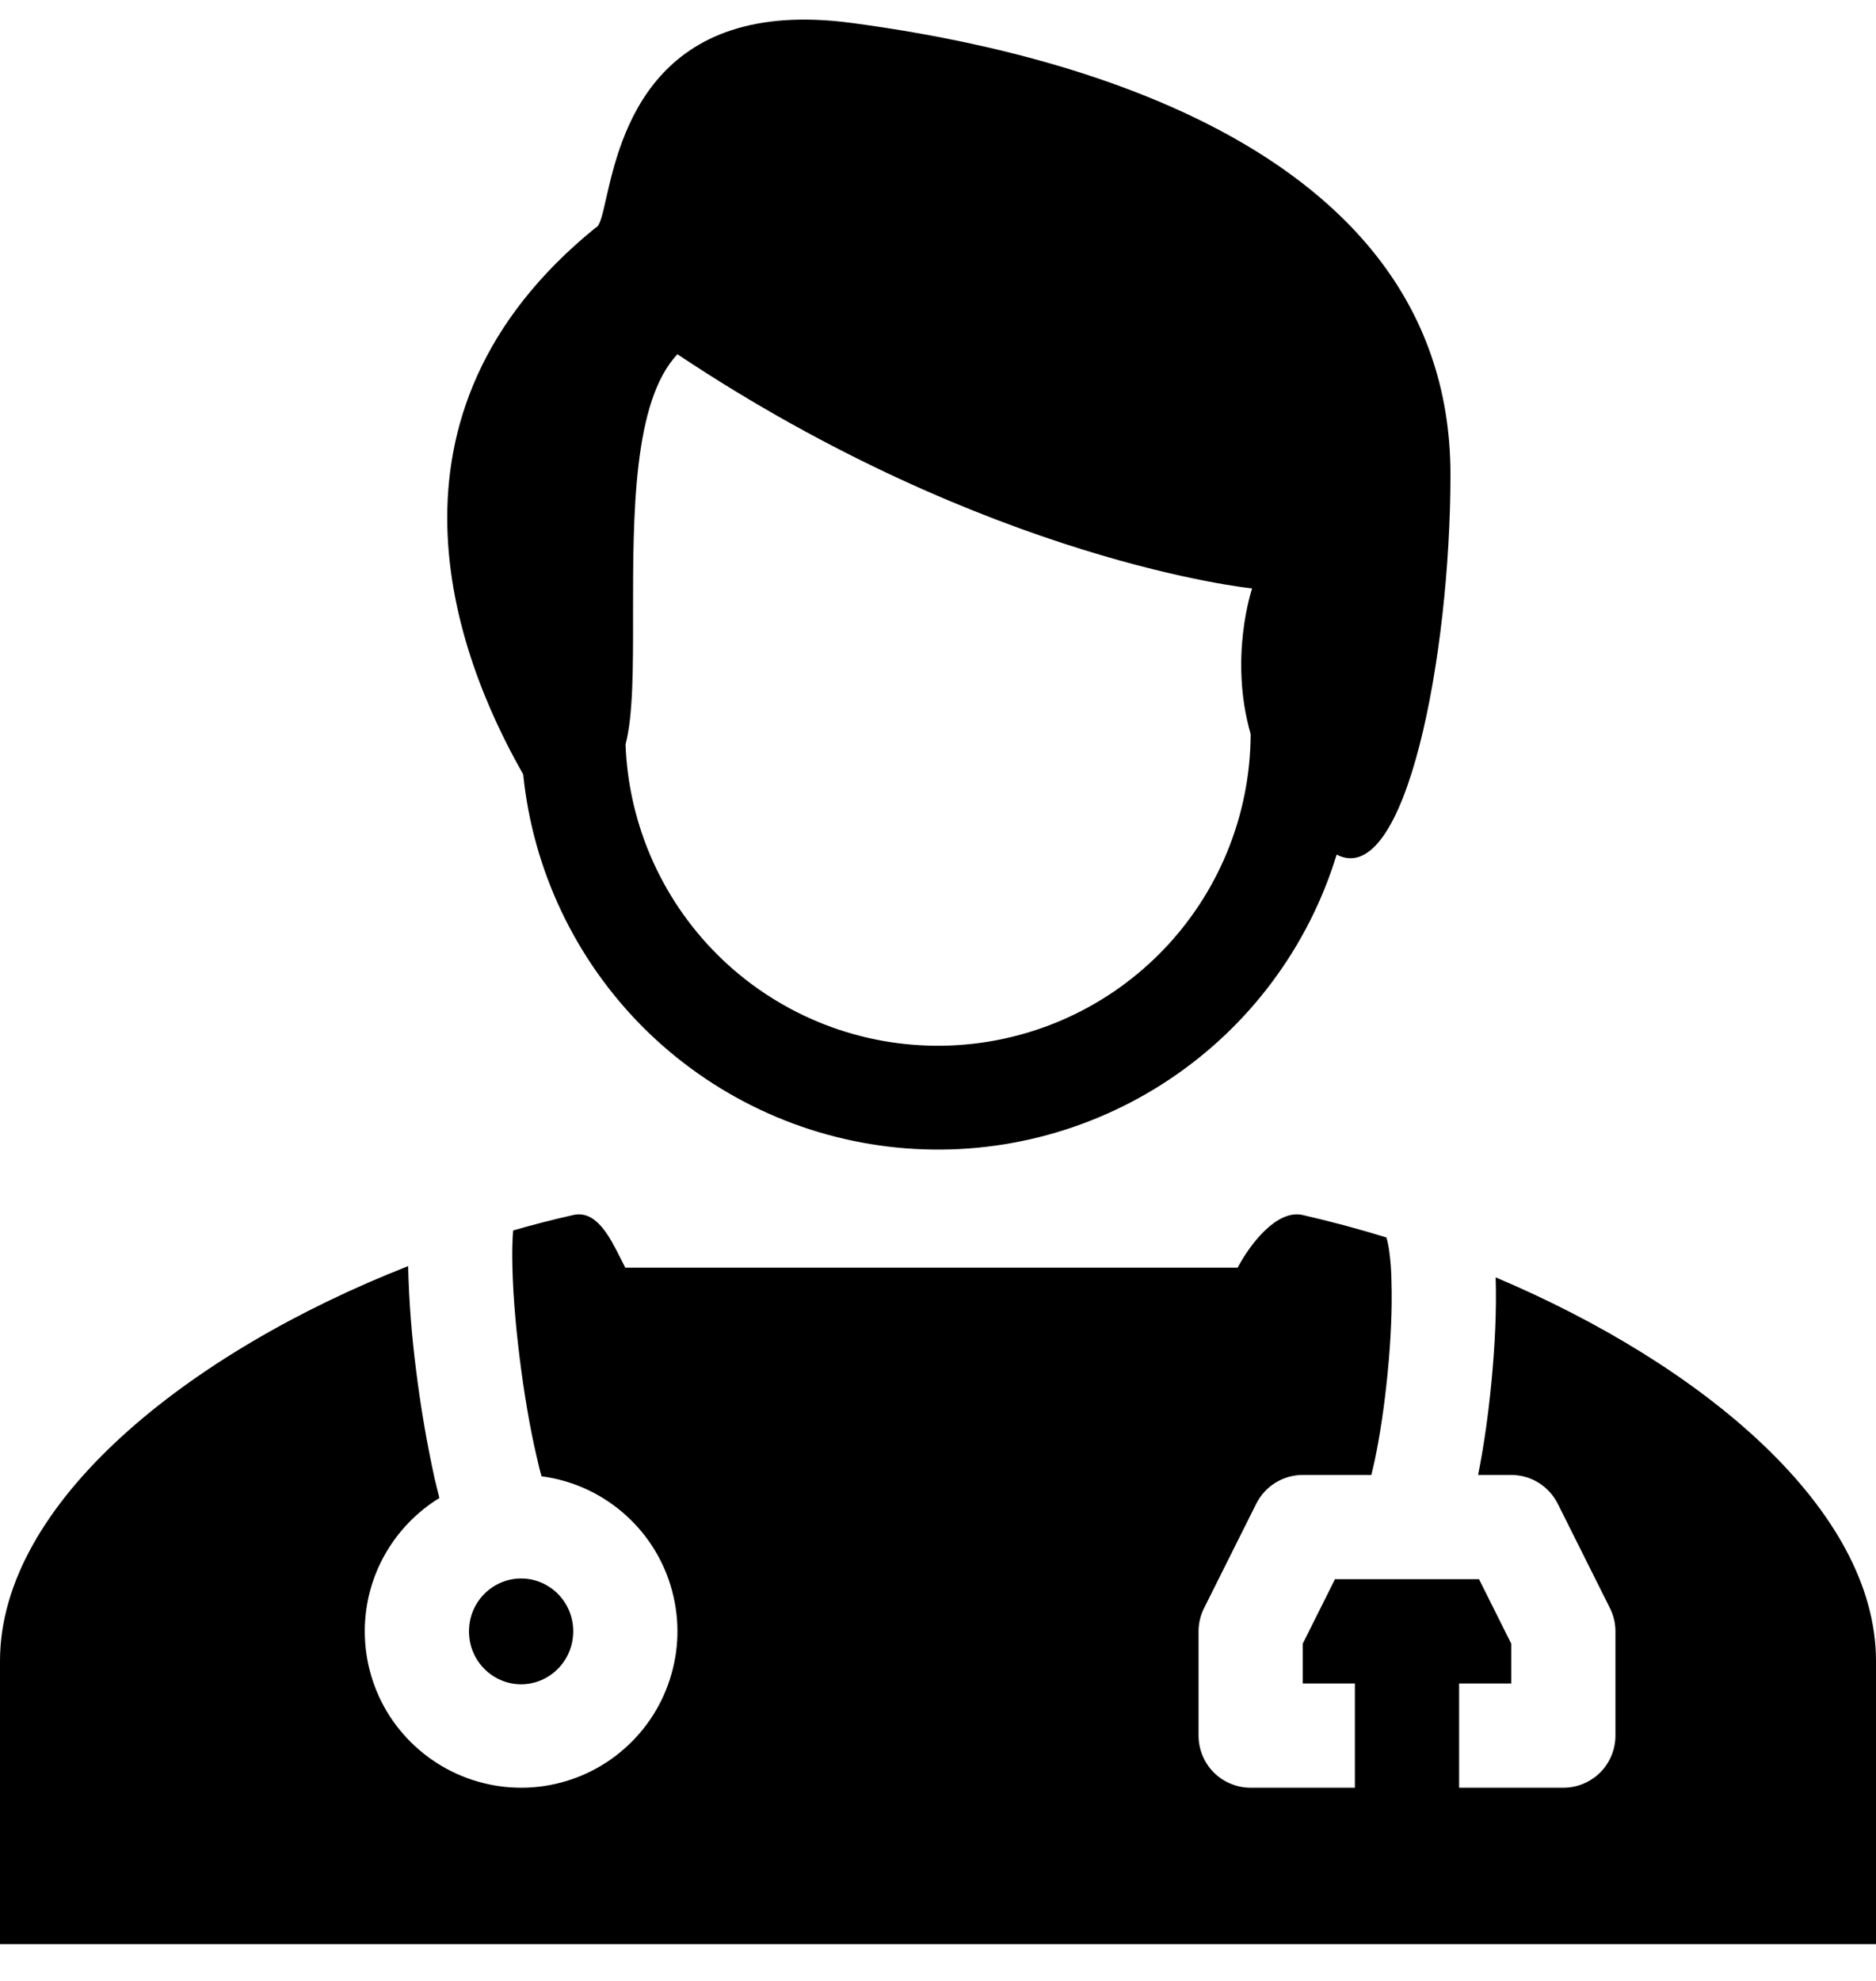 <svg width="18" height="19" viewBox="0 0 18 19" fill="none" xmlns="http://www.w3.org/2000/svg">
<path fill-rule="evenodd" clip-rule="evenodd" d="M13.917 4.552C13.917 6.283 13.487 8.54 12.825 8.197C12.555 9.08 11.987 9.843 11.218 10.355C10.449 10.867 9.527 11.098 8.608 11.007C7.688 10.916 6.829 10.51 6.175 9.858C5.521 9.205 5.113 8.346 5.02 7.427C4.364 6.279 3.503 3.977 5.716 2.183C5.756 2.17 5.78 2.062 5.816 1.903C5.953 1.302 6.257 -0.035 8.171 0.22C9.648 0.417 13.917 1.179 13.917 4.552ZM12.014 5.644C12.014 5.644 11.788 6.305 12 7.041C11.997 7.826 11.687 8.579 11.135 9.138C10.583 9.697 9.834 10.017 9.049 10.03C8.264 10.043 7.505 9.748 6.935 9.207C6.366 8.667 6.031 7.924 6.002 7.14C6.075 6.865 6.075 6.399 6.074 5.882C6.074 4.948 6.073 3.847 6.5 3.398C9.495 5.392 12.014 5.644 12.014 5.644Z" fill="black"/>
<path d="M3.5 15.647C3.5 15.106 3.787 14.632 4.216 14.368C4.2 14.306 4.185 14.243 4.17 14.181C4.095 13.839 4.036 13.494 3.993 13.147C3.95 12.814 3.924 12.479 3.916 12.144C1.805 12.972 0 14.416 0 15.932V18.647H18V15.932C18 14.48 16.345 13.095 14.351 12.252V12.266C14.36 12.571 14.343 12.921 14.31 13.258C14.28 13.57 14.236 13.881 14.182 14.147H14.5C14.593 14.147 14.684 14.173 14.763 14.222C14.842 14.271 14.905 14.341 14.947 14.424L15.447 15.424C15.482 15.493 15.5 15.57 15.5 15.647V16.647C15.5 16.78 15.447 16.907 15.354 17.001C15.26 17.094 15.133 17.147 15 17.147H14V16.147H14.5V15.765L14.191 15.147H12.809L12.5 15.765V16.147H13V17.147H12C11.867 17.147 11.74 17.094 11.646 17.001C11.553 16.907 11.5 16.78 11.5 16.647V15.647C11.5 15.57 11.518 15.493 11.553 15.424L12.053 14.424C12.095 14.341 12.158 14.271 12.237 14.222C12.316 14.173 12.407 14.147 12.5 14.147H13.158C13.168 14.104 13.18 14.056 13.191 14.004C13.241 13.769 13.285 13.47 13.315 13.162C13.345 12.853 13.359 12.546 13.351 12.294C13.35 12.19 13.342 12.085 13.327 11.982C13.316 11.911 13.305 11.879 13.303 11.872C13.302 11.87 13.302 11.87 13.303 11.871L13.305 11.87C13.039 11.788 12.771 11.716 12.5 11.654C12.248 11.596 11.989 11.942 11.875 12.159H6L5.957 12.075C5.851 11.864 5.721 11.603 5.5 11.654C5.307 11.697 5.115 11.747 4.923 11.802C4.917 11.89 4.914 11.978 4.915 12.066C4.917 12.342 4.943 12.681 4.986 13.023C5.028 13.364 5.085 13.696 5.146 13.958C5.163 14.033 5.179 14.101 5.196 14.16C5.481 14.197 5.75 14.316 5.97 14.503C6.19 14.689 6.352 14.935 6.435 15.211C6.519 15.487 6.522 15.781 6.442 16.058C6.363 16.336 6.206 16.584 5.989 16.774C5.773 16.965 5.506 17.088 5.22 17.131C4.935 17.173 4.644 17.132 4.381 17.013C4.119 16.894 3.896 16.702 3.739 16.46C3.583 16.218 3.5 15.935 3.5 15.647Z" fill="black"/>
<path d="M5.5 15.647C5.5 15.934 5.269 16.155 5 16.155C4.731 16.155 4.5 15.935 4.5 15.647C4.5 15.36 4.731 15.14 5 15.14C5.269 15.14 5.5 15.36 5.5 15.647Z" fill="black"/>
</svg>
